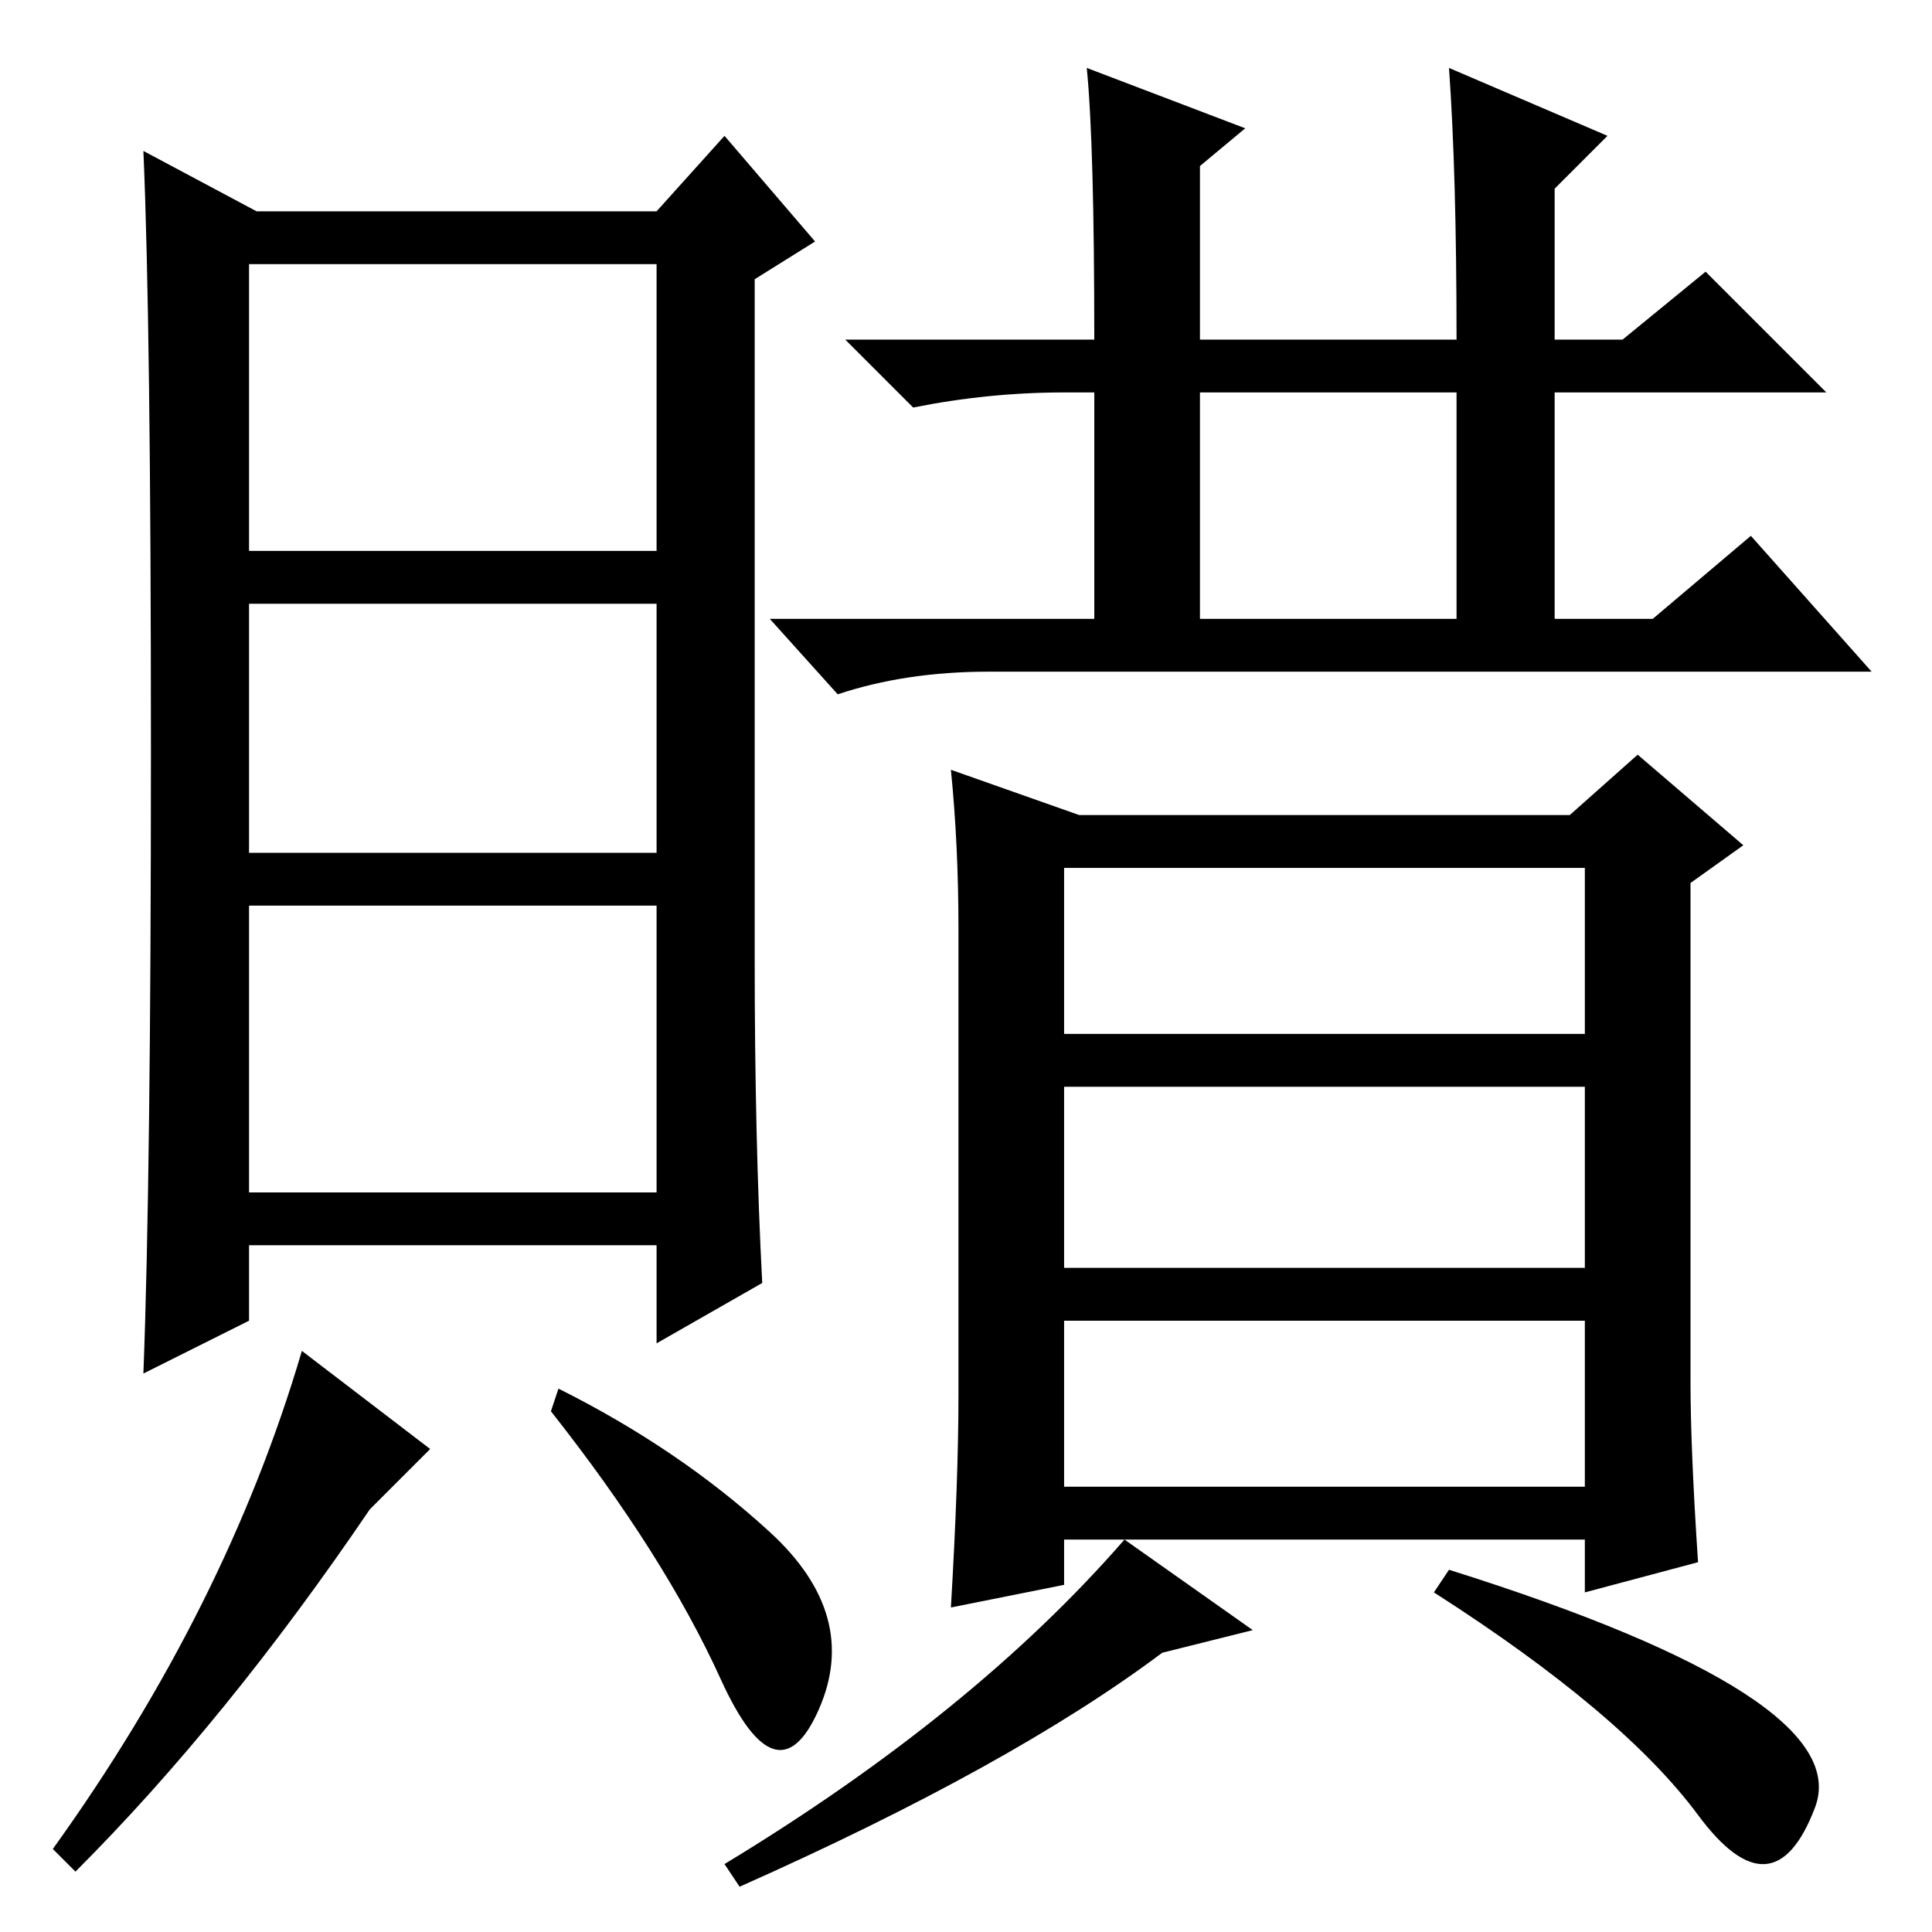 <?xml version="1.0" standalone="no"?>
<!DOCTYPE svg PUBLIC "-//W3C//DTD SVG 1.1//EN" "http://www.w3.org/Graphics/SVG/1.1/DTD/svg11.dtd" >
<svg xmlns="http://www.w3.org/2000/svg" xmlns:xlink="http://www.w3.org/1999/xlink" version="1.1" viewBox="0 -36 256 256">
  <g transform="matrix(1 0 0 -1 0 220)">
   <path fill="currentColor"
d="M159 174h34v30h-34v-30zM159 234v-23h34q0 22 -1 36l21 -9l-7 -7v-20h9l11 9l16 -16h-36v-30h13l13 11l16 -18h-117q-11 0 -20 -3l-9 10h43v30h-4q-10 0 -20 -2l-9 9h33q0 26 -1 36l21 -8zM127 71v62q0 11 -1 21l17 -6h65l9 8l14 -12l-7 -5v-66q0 -9 1 -24l-15 -4v7h-69
v-6l-15 -3q1 17 1 28zM141 119h69v22h-69v-22zM141 112v-24h69v24h-69zM141 81v-22h69v22h-69zM240.5 16.5q-5.5 -14.5 -15.5 -1t-35 29.5l2 3q54 -17 48.5 -31.5zM154 37q-20 -15 -56 -31l-2 3q33 20 53 43l17 -12zM101 86l-14 -8v13h-54v-10l-14 -7q1 26 1 82.5t-1 79.5
l15 -8h53l9 10l12 -14l-8 -5v-90q0 -24 1 -43zM87 176h-54v-33h54v33zM87 136h-54v-38h54v38zM49 56q-19 -28 -39 -48l-3 3q23 32 33 66l17 -13zM102 53q12 -11 6.5 -23.5t-13 4t-22.5 35.5l1 3q16 -8 28 -19zM87 221h-54v-38h54v38z" />
  </g>

</svg>
